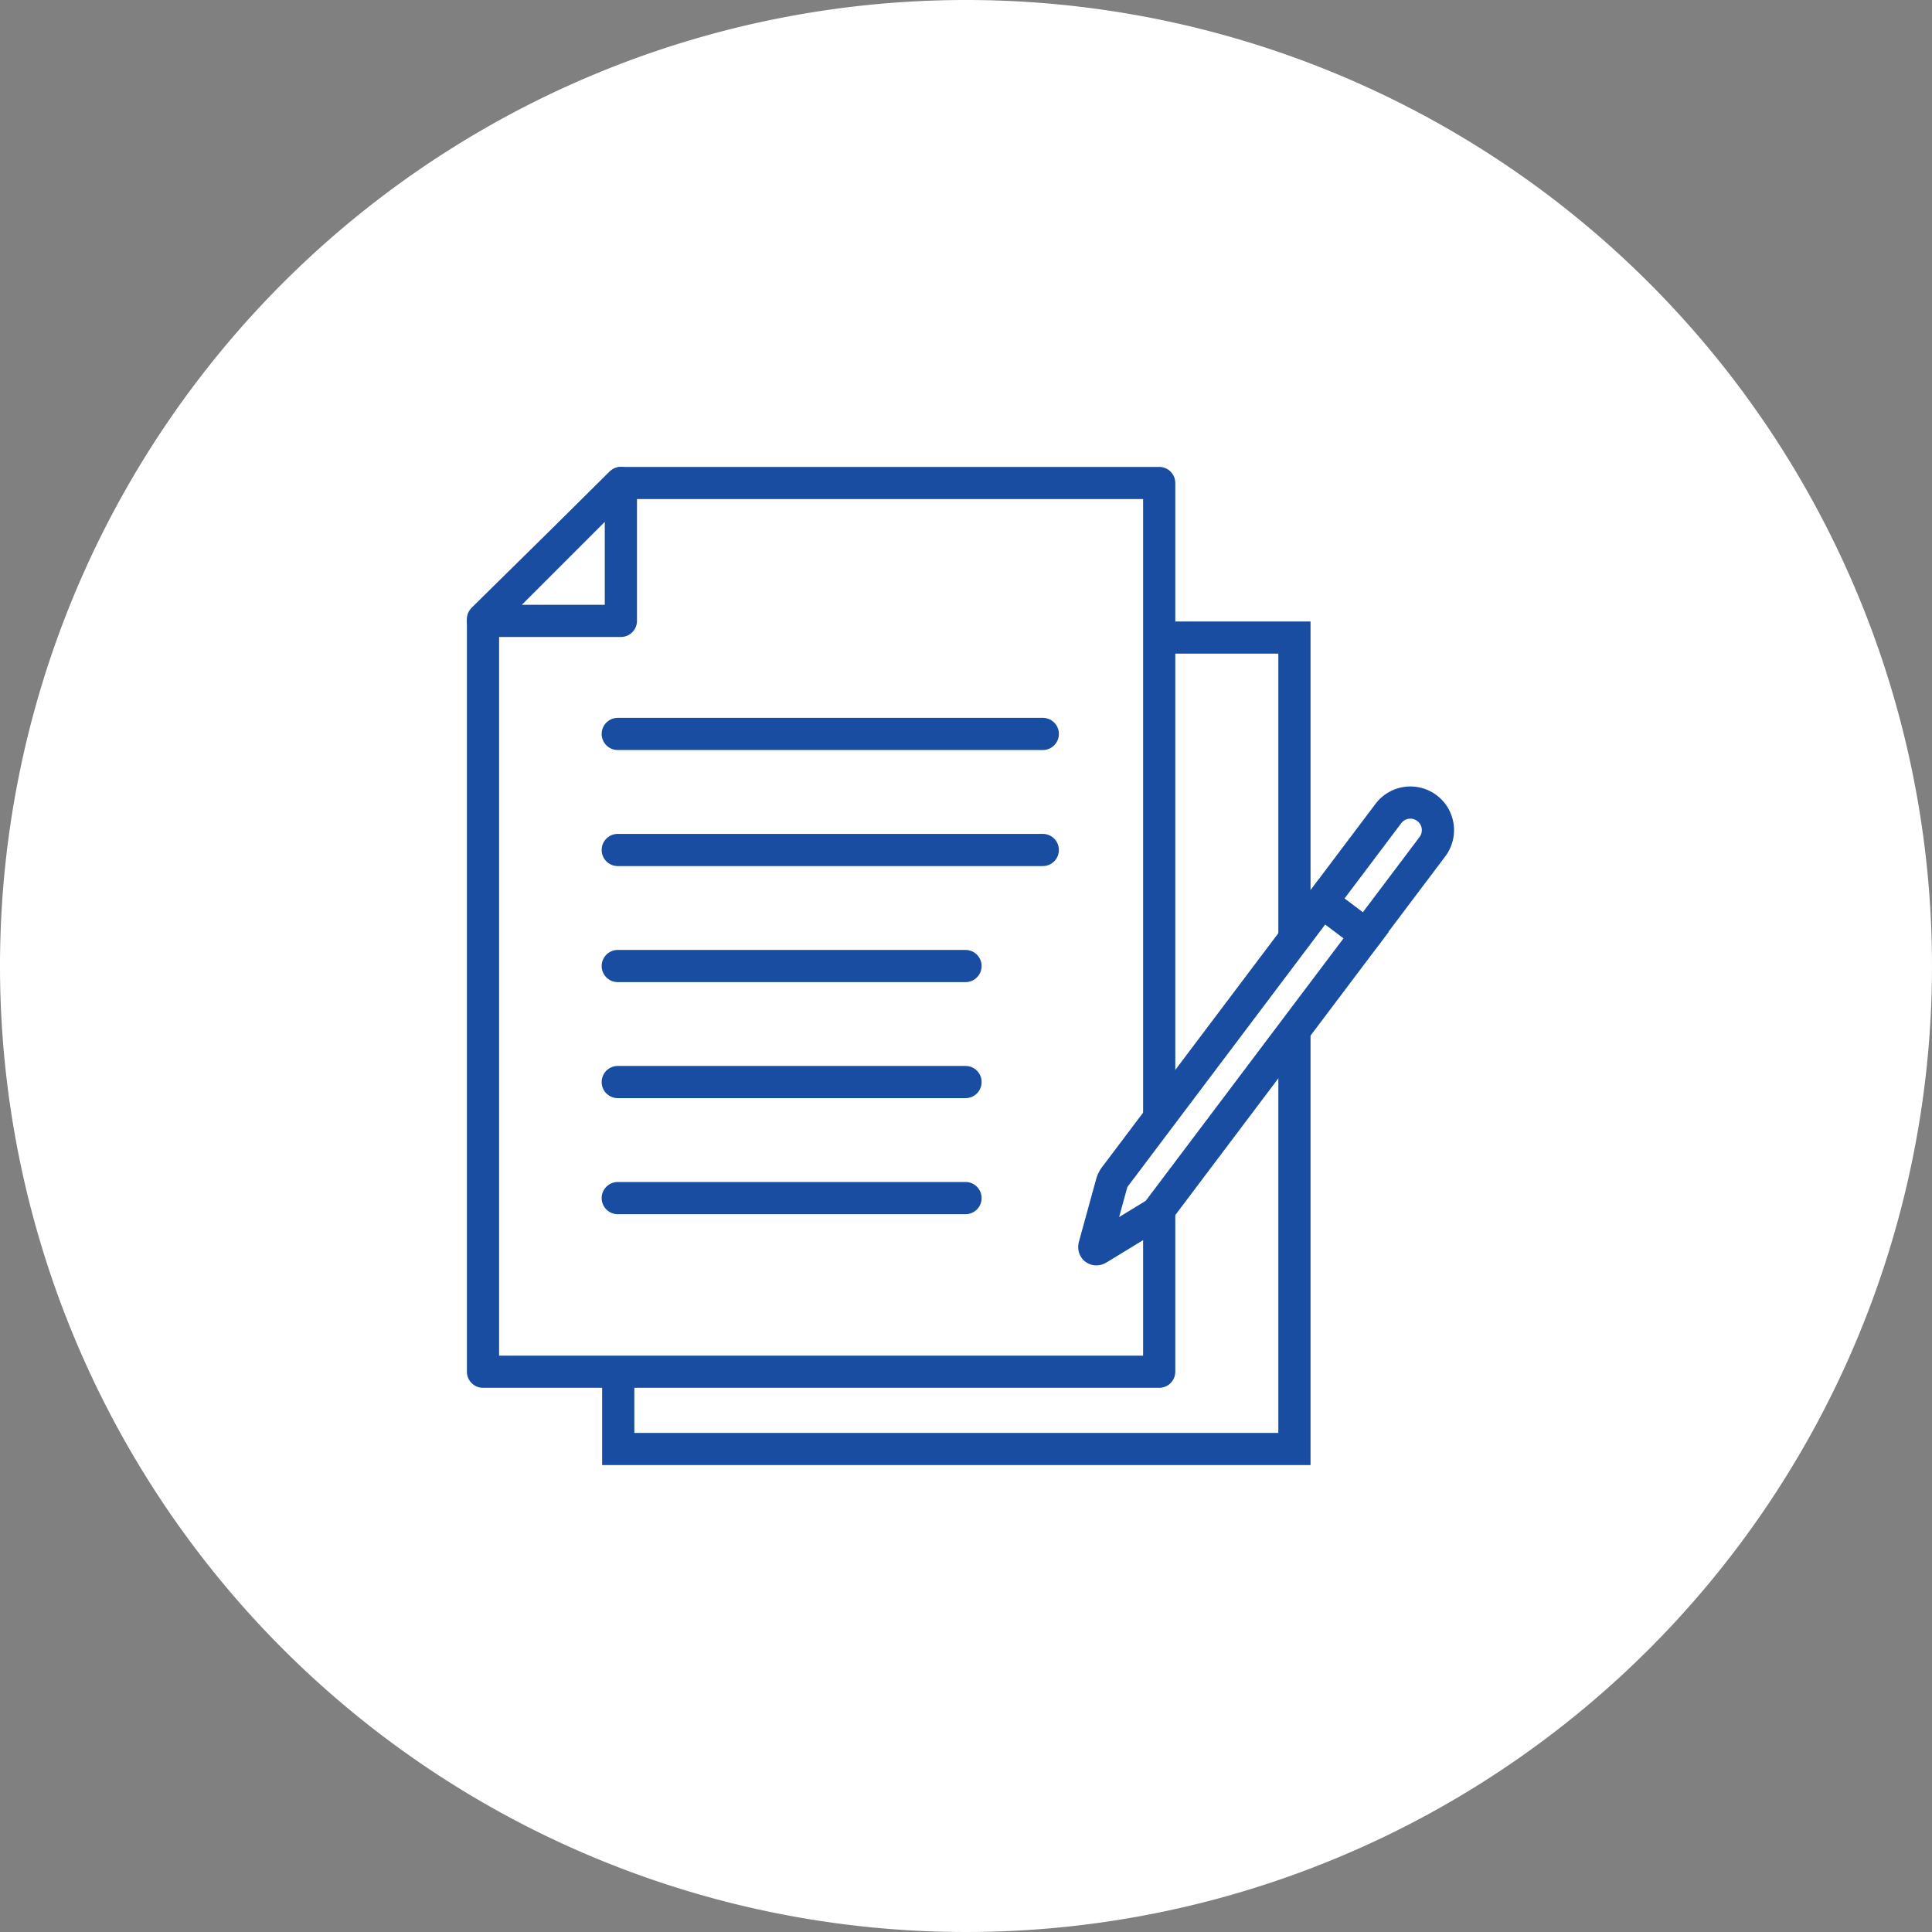 <svg xmlns="http://www.w3.org/2000/svg" width="60" height="60" viewBox="0 0 60 60">
  <rect x="0" y="0" width="60" height="60" fill="#808080" stroke="none"/>
  <g id="그룹_167760" data-name="그룹 167760" transform="translate(-42 -289)">
    <path id="패스_84548" data-name="패스 84548" d="M30,0A30,30,0,1,1,0,30,30,30,0,0,1,30,0Z" transform="translate(42 289)" fill="#fff"/>
    <g id="그룹_167278" data-name="그룹 167278" transform="translate(-428 -17)">
      <path id="패스_83225" data-name="패스 83225" d="M0,0H21V25.2H0Z" transform="translate(489.2 325.8)" fill="#fff" stroke="#194da1" stroke-linecap="round" stroke-width="1"/>
      <path id="패스_83199" data-name="패스 83199" d="M28.658,1,24.366,5.228V28.6h21V1Z" transform="translate(460.634 320)" fill="#fff" stroke="#194da1" stroke-linecap="round" stroke-linejoin="round" stroke-width="1"/>
      <path id="패스_83201" data-name="패스 83201" d="M28.648,5.282H24.366L28.648,1Z" transform="translate(460.634 320)" fill="#fff" stroke="#194da1" stroke-linecap="round" stroke-linejoin="round" stroke-width="1"/>
      <line id="선_574" data-name="선 574" x2="13.2" transform="translate(489.185 328.793)" fill="none" stroke="#194da1" stroke-linecap="round" stroke-linejoin="round" stroke-width="1"/>
      <line id="선_575" data-name="선 575" x2="13.2" transform="translate(489.185 332.397)" fill="none" stroke="#194da1" stroke-linecap="round" stroke-linejoin="round" stroke-width="1"/>
      <line id="선_576" data-name="선 576" x2="10.8" transform="translate(489.185 336.001)" fill="none" stroke="#194da1" stroke-linecap="round" stroke-linejoin="round" stroke-width="1"/>
      <line id="선_3507" data-name="선 3507" x2="10.8" transform="translate(489.185 339.604)" fill="none" stroke="#194da1" stroke-linecap="round" stroke-linejoin="round" stroke-width="1"/>
      <line id="선_3508" data-name="선 3508" x2="10.8" transform="translate(489.185 343.208)" fill="none" stroke="#194da1" stroke-linecap="round" stroke-linejoin="round" stroke-width="1"/>
      <path id="사각형_150527" data-name="사각형 150527" d="M.856,0h0a.856.856,0,0,1,.856.856V4.281a0,0,0,0,1,0,0H0a0,0,0,0,1,0,0V.856A.856.856,0,0,1,.856,0Z" transform="translate(513.632 330.582) rotate(37)" fill="#fff" stroke="#194da1" stroke-linecap="round" stroke-linejoin="round" stroke-width="1"/>
      <path id="패스_83217" data-name="패스 83217" d="M0,0V10.686a.59.59,0,0,0,.039.215l.745,1.88c.033.085.112.085.145,0l.745-1.88a.59.59,0,0,0,.039-.215V0Z" transform="translate(511.056 334.012) rotate(37)" fill="#fff" stroke="#194da1" stroke-width="1"/>
    </g>
  </g>
</svg>
